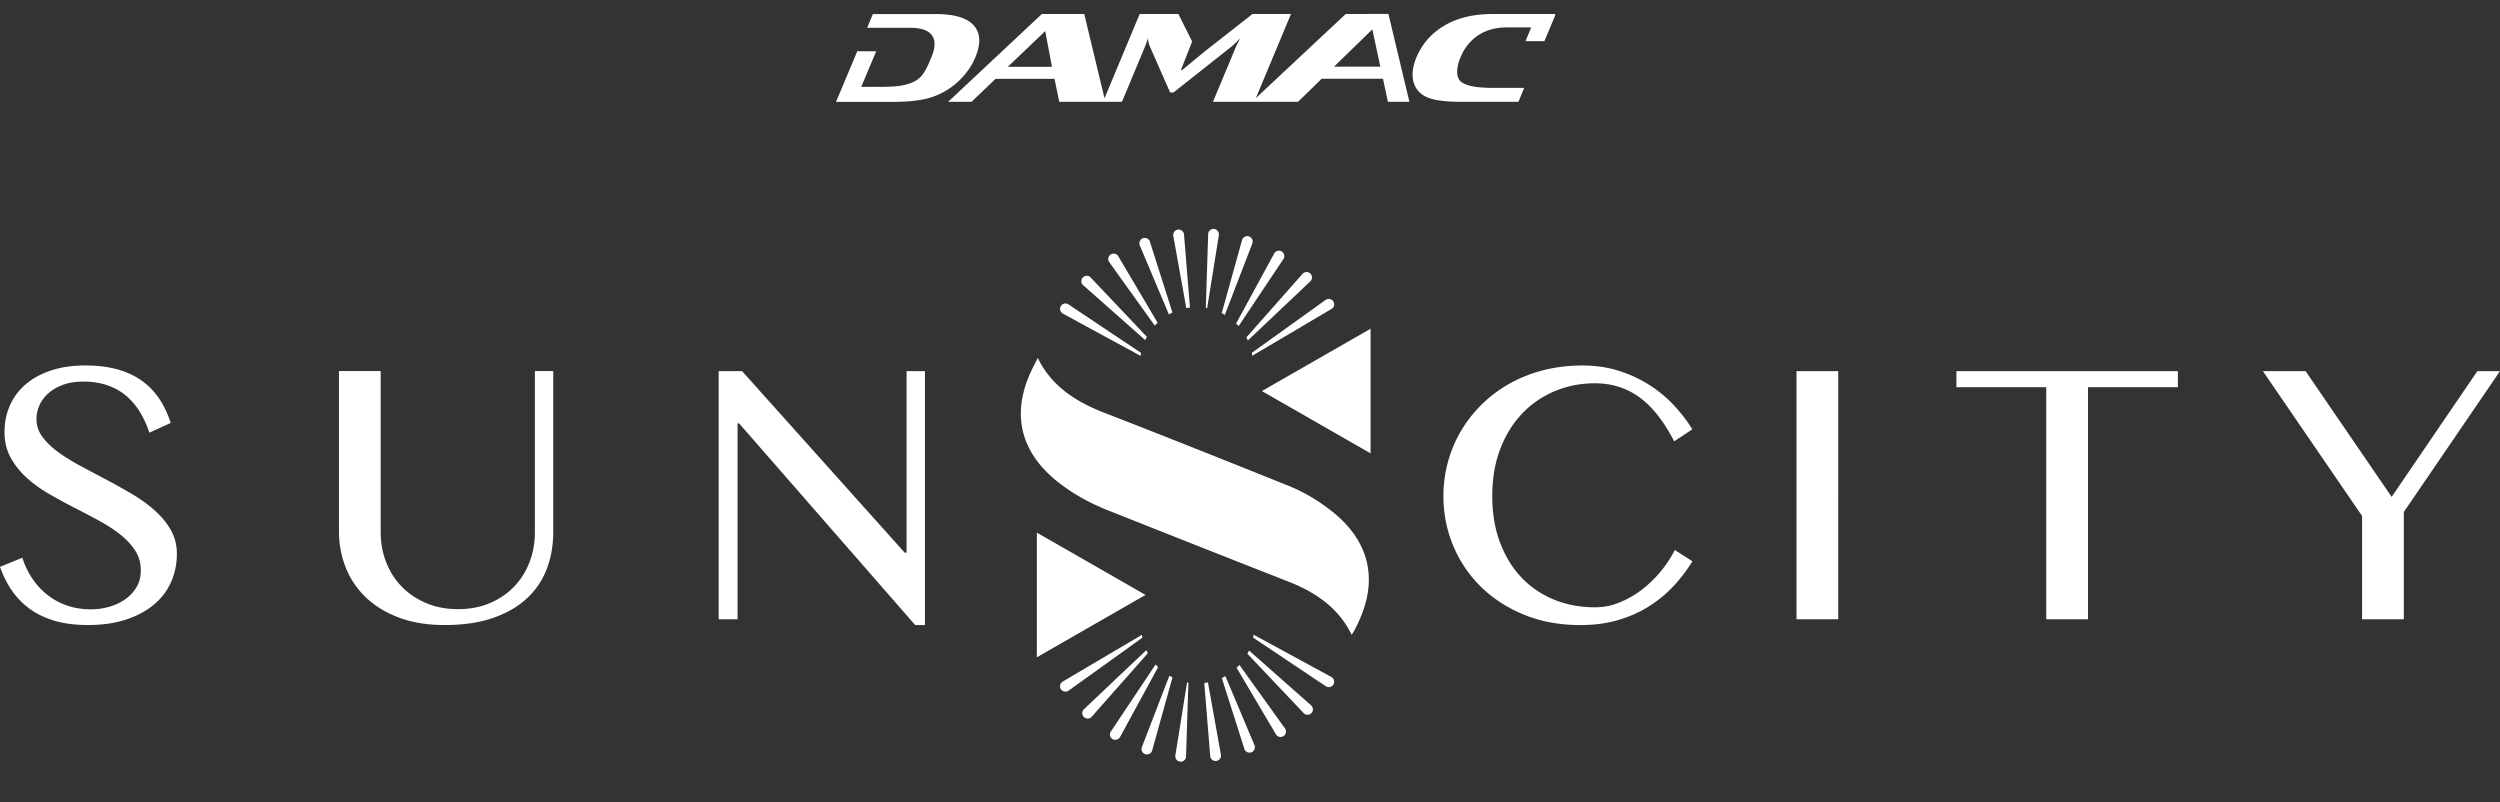 <svg xmlns="http://www.w3.org/2000/svg" id="project-logo_svg__Layer_1" viewBox="0 0 636.21 204.11" class="logo relative h-[109px]" style="translate: none; rotate: none; scale: none; transform: translate(0px, 0px); opacity: 1;"><rect x="0" y="0" width="636.21" height="204.11" fill="#333333" stroke="none"/><defs><style>.project-logo_svg__cls-1{fill:#fff}</style></defs><path d="M395.83 3.77h-.14l.08-.2h-16.04c-4.73 0-8.76.97-12.09 2.9-3.32 1.94-5.71 4.65-7.18 8.14-.93 2.22-1.19 4.24-.79 6.06.47 1.91 1.65 3.27 3.55 4.11 1.74.75 4.65 1.13 8.72 1.13h14.49l1.45-3.55h-8.16c-3.94 0-6.56-.5-7.86-1.52-1.43-1.1-1.28-3.63-.15-6.32 1.94-4.65 6.02-7.54 11.64-7.54h6.32l-1.45 3.49h4.81zm-42.64 22.14h5.48l-5.34-22.36h-4.92v.02h-5.95l-22.87 21.4 8.94-21.4h-9.8l-11.84 9.28-6.1 5.01h-.28l2.87-7.3-3.5-6.99h-9.85l-8.95 21.44-5.16-21.44h-10.79l-23.84 22.34h5.96l6.09-5.84h15.02l1.2 5.84h15.96l5.77-13.81c.29-.69.57-1.49.84-2.38.03.72.22 1.49.58 2.29l5.07 11.52h.86l14.52-11.48c.55-.43 1.37-1.21 2.47-2.33-.56 1.04-.95 1.83-1.18 2.38l-5.77 13.81h21.65l6.02-5.87h15.6l1.25 5.87ZM267.7 17h-11.22l9.51-9.09 1.72 9.09Zm83.57-.03h-11.79l9.76-9.5zM248.2 14.62c1.46-3.49 1.33-6.2-.38-8.14-1.71-1.93-4.93-2.9-9.66-2.9h-16.03l-1.45 3.5h11.04c5.63 0 7.26 2.8 5.32 7.45-1.12 2.69-2.11 5.16-4.46 6.26-2.15 1.01-4.36 1.31-8.3 1.31h-5.11l3.81-9.06h-4.81l-5.42 12.88h14.53c4.07 0 7.29-.38 9.66-1.13 2.6-.84 4.93-2.21 6.98-4.11 1.92-1.82 3.34-3.84 4.27-6.06M270.34 173.52c-.61.45-.76 1.3-.32 1.91.45.63 1.3.76 1.91.33l18.79-13.48c-.05-.24-.09-.48-.12-.73l-20.17 11.91s-.07.04-.1.06m12.84 14.59c.67.36 1.49.1 1.87-.55l9.69-17.8a8 8 0 0 1-.64-.67l-11.39 17.06s-.05.07-.08.1c-.36.67-.1 1.5.55 1.87m10.04 2.86 5.17-18.6c-.27-.12-.54-.27-.79-.43l-7 18.18s-.03.07-.03.12c-.21.73.22 1.49.96 1.69.72.21 1.48-.22 1.69-.96m5.91 1.26c-.02.06-.02.12-.02.18-.03.76.57 1.39 1.33 1.42.75.01 1.39-.58 1.4-1.33l.6-18.79c-.12-.02-.24-.04-.34-.06l-2.98 18.58Zm49.67-108.58c-9.24 5.3-18.37 10.54-27.66 15.86 9.34 5.35 18.42 10.56 27.66 15.85V83.65Zm-11.44-7.34L318.56 89.8c.05.24.09.48.12.73l20.17-11.91s.07-.04.11-.06c.61-.45.76-1.3.31-1.91a1.37 1.37 0 0 0-1.91-.33m-5.88-6.64-14.29 16.18c.13.25.25.51.37.78l15.89-15.04s.05-.06.08-.09c.51-.57.45-1.43-.12-1.94-.57-.49-1.43-.45-1.93.12m-7.22-5.17-9.69 17.8c.22.21.43.43.64.67l11.39-17.06.07-.1c.36-.67.11-1.49-.55-1.87-.67-.36-1.49-.1-1.87.55m-8.17-3.41-5.17 18.6c.27.12.54.27.79.43l7-18.18s.03-.07.03-.12c.21-.73-.22-1.49-.96-1.69-.72-.21-1.48.22-1.69.96m3.16 128.52-7.4-17.55c-.3.16-.6.33-.91.48l5.74 18.03s.01.07.03.12c.3.69 1.11 1.02 1.81.73.69-.3 1.02-1.11.73-1.81m7.46-2.33c.61-.45.75-1.3.31-1.91l-11.59-16.16c-.24.25-.48.49-.72.73l10 16.92.08.11c.43.61 1.3.75 1.91.31m-7.79-25.02 18.49 12.36s.08.05.12.07c.66.36 1.5.11 1.85-.55.36-.67.12-1.49-.55-1.87l-19.79-10.76c-.03.25-.07.51-.12.75m14.87 19.16c.51-.57.45-1.43-.12-1.93l-15.79-13.96c-.13.28-.27.55-.42.82l14.31 15.1s.04.06.07.09c.57.51 1.43.45 1.94-.12m-23.06 10.61-3.3-18.37c-.31.06-.61.1-.93.13l1.51 18.6s.01.09.01.13c.13.73.85 1.24 1.6 1.11.75-.14 1.24-.85 1.11-1.6m-18.59-25.81c-.14-.26-.26-.51-.38-.78l-15.89 15.04s-.04.06-.07.09c-.51.57-.45 1.44.12 1.94.57.49 1.43.45 1.93-.12zm-.58-14.83c-9.32-5.34-18.42-10.56-27.67-15.86v31.73c9.31-5.34 18.4-10.56 27.67-15.88m-1.47-88.93 7.4 17.55c.3-.16.6-.33.91-.48l-5.74-18.03s-.01-.07-.03-.12c-.3-.69-1.11-1.02-1.81-.73-.69.3-1.02 1.11-.73 1.81m-7.46 2.33c-.61.45-.75 1.3-.32 1.91l11.59 16.16c.24-.25.48-.49.72-.73l-10-16.92s-.04-.07-.07-.1c-.43-.61-1.3-.75-1.91-.31m7.79 25.02-18.49-12.36-.12-.07c-.66-.36-1.49-.1-1.85.55-.36.67-.12 1.5.55 1.87l19.79 10.76c.03-.25.07-.51.12-.75m-14.87-19.17c-.51.57-.45 1.43.12 1.93l15.79 13.96c.13-.28.27-.55.42-.82l-14.3-15.1s-.05-.06-.08-.09c-.57-.51-1.43-.45-1.94.12m23.05-10.61 3.3 18.37c.31-.06.61-.1.93-.13l-1.51-18.6s-.01-.09-.01-.13c-.14-.73-.85-1.24-1.6-1.11-.75.14-1.24.85-1.11 1.6m8.61 18.39 2.98-18.58c.01-.06.01-.12.01-.18.03-.76-.57-1.39-1.33-1.42-.75-.01-1.39.58-1.4 1.33l-.6 18.79c.12.01.24.04.34.06m20.59 45.15c-15.57-6.25-31.14-12.48-46.8-18.55-7.43-2.88-13.5-6.93-16.89-13.94-.74 1.49-1.44 2.78-2.02 4.11-4.64 10.58-2.2 20.04 7.1 27.42 3.8 3.02 8.1 5.39 12.73 7.23 15.34 6.1 30.69 12.17 46.07 18.2 7.11 2.79 12.8 6.87 16 13.51 1.04-1.59 1.7-3.11 2.34-4.64 4.32-10.36 1.7-19.72-7.54-26.94-3.32-2.59-6.97-4.79-10.98-6.4M636.21 94.44h-5.76l-21.81 32.01-21.91-32.01h-10.86l25.24 36.86v26.29h10.62V130.3zm-104.84 4.1h22.86v-4.1h-56.35v4.1h22.86v59.06h10.62V98.54Zm-74.19 59.05h10.62V94.44h-10.62zm-75.42-19.45c-1.33-3.51-2-7.47-2-11.88s.67-8.44 2.02-11.98 3.21-6.55 5.57-9.02c2.36-2.48 5.14-4.38 8.31-5.72 3.18-1.33 6.59-2 10.24-2 4.26 0 8.02 1.18 11.29 3.55s6.22 6.1 8.86 11.22l4.62-3.05c-1.3-2.13-2.87-4.17-4.69-6.12-1.83-1.95-3.9-3.68-6.24-5.17-2.33-1.49-4.92-2.69-7.76-3.6-2.84-.9-5.95-1.36-9.31-1.36s-6.84.41-9.95 1.21c-3.11.81-5.98 1.95-8.6 3.43a33.3 33.3 0 0 0-7.05 5.29c-2.08 2.05-3.84 4.3-5.29 6.76s-2.55 5.1-3.31 7.91q-1.14 4.215-1.14 8.64c0 4.45.83 8.66 2.5 12.65s4.02 7.47 7.07 10.45c3.05 2.99 6.71 5.35 10.98 7.1 4.27 1.74 9.03 2.62 14.27 2.62 3.62 0 6.9-.44 9.84-1.33s5.57-2.09 7.91-3.6c2.33-1.51 4.39-3.24 6.17-5.19q2.67-2.925 4.62-6.12l-4.48-2.86c-.89 1.78-2.03 3.53-3.43 5.26s-2.98 3.29-4.74 4.67-3.68 2.5-5.74 3.36c-2.07.86-4.21 1.29-6.43 1.29-3.71 0-7.16-.64-10.33-1.93-3.18-1.29-5.93-3.14-8.27-5.57-2.33-2.43-4.17-5.4-5.5-8.91M230.23 140.64l-41.39-46.2h-5.95v63.15h4.81v-49.86h.38l44.82 51.34h2.48V94.44h-4.67v46.2zm-91.01 3.95c1.05-2.86 1.57-5.91 1.57-9.15V94.43h-4.67v41.01c0 2.7-.45 5.23-1.36 7.6-.9 2.37-2.21 4.44-3.9 6.22-1.7 1.78-3.76 3.18-6.17 4.21s-5.13 1.55-8.14 1.55-5.69-.52-8.12-1.55-4.5-2.44-6.22-4.21a18.6 18.6 0 0 1-3.95-6.22c-.92-2.37-1.38-4.9-1.38-7.6V94.43H86.26v40.72c0 3.3.58 6.41 1.74 9.31s2.87 5.44 5.14 7.6 5.08 3.87 8.43 5.12 7.2 1.88 11.55 1.88c4.89 0 9.08-.63 12.57-1.88s6.36-2.95 8.6-5.1c2.24-2.14 3.88-4.64 4.93-7.5M43.58 148c.95-2.21 1.43-4.56 1.43-7.07q0-3.33-1.53-6.03c-1.02-1.79-2.36-3.44-4.05-4.95-1.68-1.51-3.59-2.9-5.74-4.17-2.14-1.27-4.33-2.49-6.55-3.67a923 923 0 0 1-6.55-3.48c-2.15-1.14-4.06-2.33-5.74-3.55q-2.52-1.83-4.05-3.9c-1.02-1.38-1.52-2.9-1.52-4.55 0-1.17.25-2.32.74-3.45s1.24-2.14 2.24-3.05c1-.9 2.25-1.64 3.74-2.19 1.49-.56 3.24-.83 5.24-.83 2.25 0 4.28.31 6.07.93q2.7.93 4.74 2.64c1.37 1.14 2.54 2.52 3.53 4.12q1.47 2.4 2.43 5.31l5.43-2.48c-.76-2.38-1.76-4.48-3-6.29a17.9 17.9 0 0 0-4.52-4.57c-1.78-1.24-3.84-2.17-6.19-2.81-2.35-.63-5.02-.95-8-.95q-4.95 0-8.79 1.29c-2.56.86-4.71 2.04-6.45 3.55a14.9 14.9 0 0 0-3.98 5.36c-.91 2.06-1.36 4.3-1.36 6.71s.5 4.55 1.5 6.41 2.31 3.54 3.93 5.05 3.47 2.87 5.55 4.1c2.08 1.22 4.2 2.39 6.36 3.5q3.24 1.665 6.36 3.33c2.08 1.11 3.93 2.29 5.55 3.55 1.62 1.25 2.93 2.64 3.93 4.14 1 1.51 1.5 3.23 1.5 5.17 0 1.62-.36 3.04-1.09 4.26s-1.7 2.25-2.91 3.1c-1.21.84-2.57 1.48-4.1 1.9-1.52.43-3.06.64-4.62.64-2.06 0-4.01-.3-5.83-.9a16.9 16.9 0 0 1-4.98-2.6c-1.49-1.13-2.8-2.5-3.93-4.12s-2.03-3.46-2.69-5.52L0 144.26c.83 2.35 1.89 4.44 3.19 6.26 1.3 1.83 2.87 3.37 4.69 4.64s3.93 2.24 6.31 2.9c2.38.67 5.09 1 8.15 1 3.75 0 7.03-.48 9.86-1.43s5.19-2.25 7.1-3.88c1.91-1.64 3.33-3.56 4.29-5.76" class="project-logo_svg__cls-1"></path></svg>
